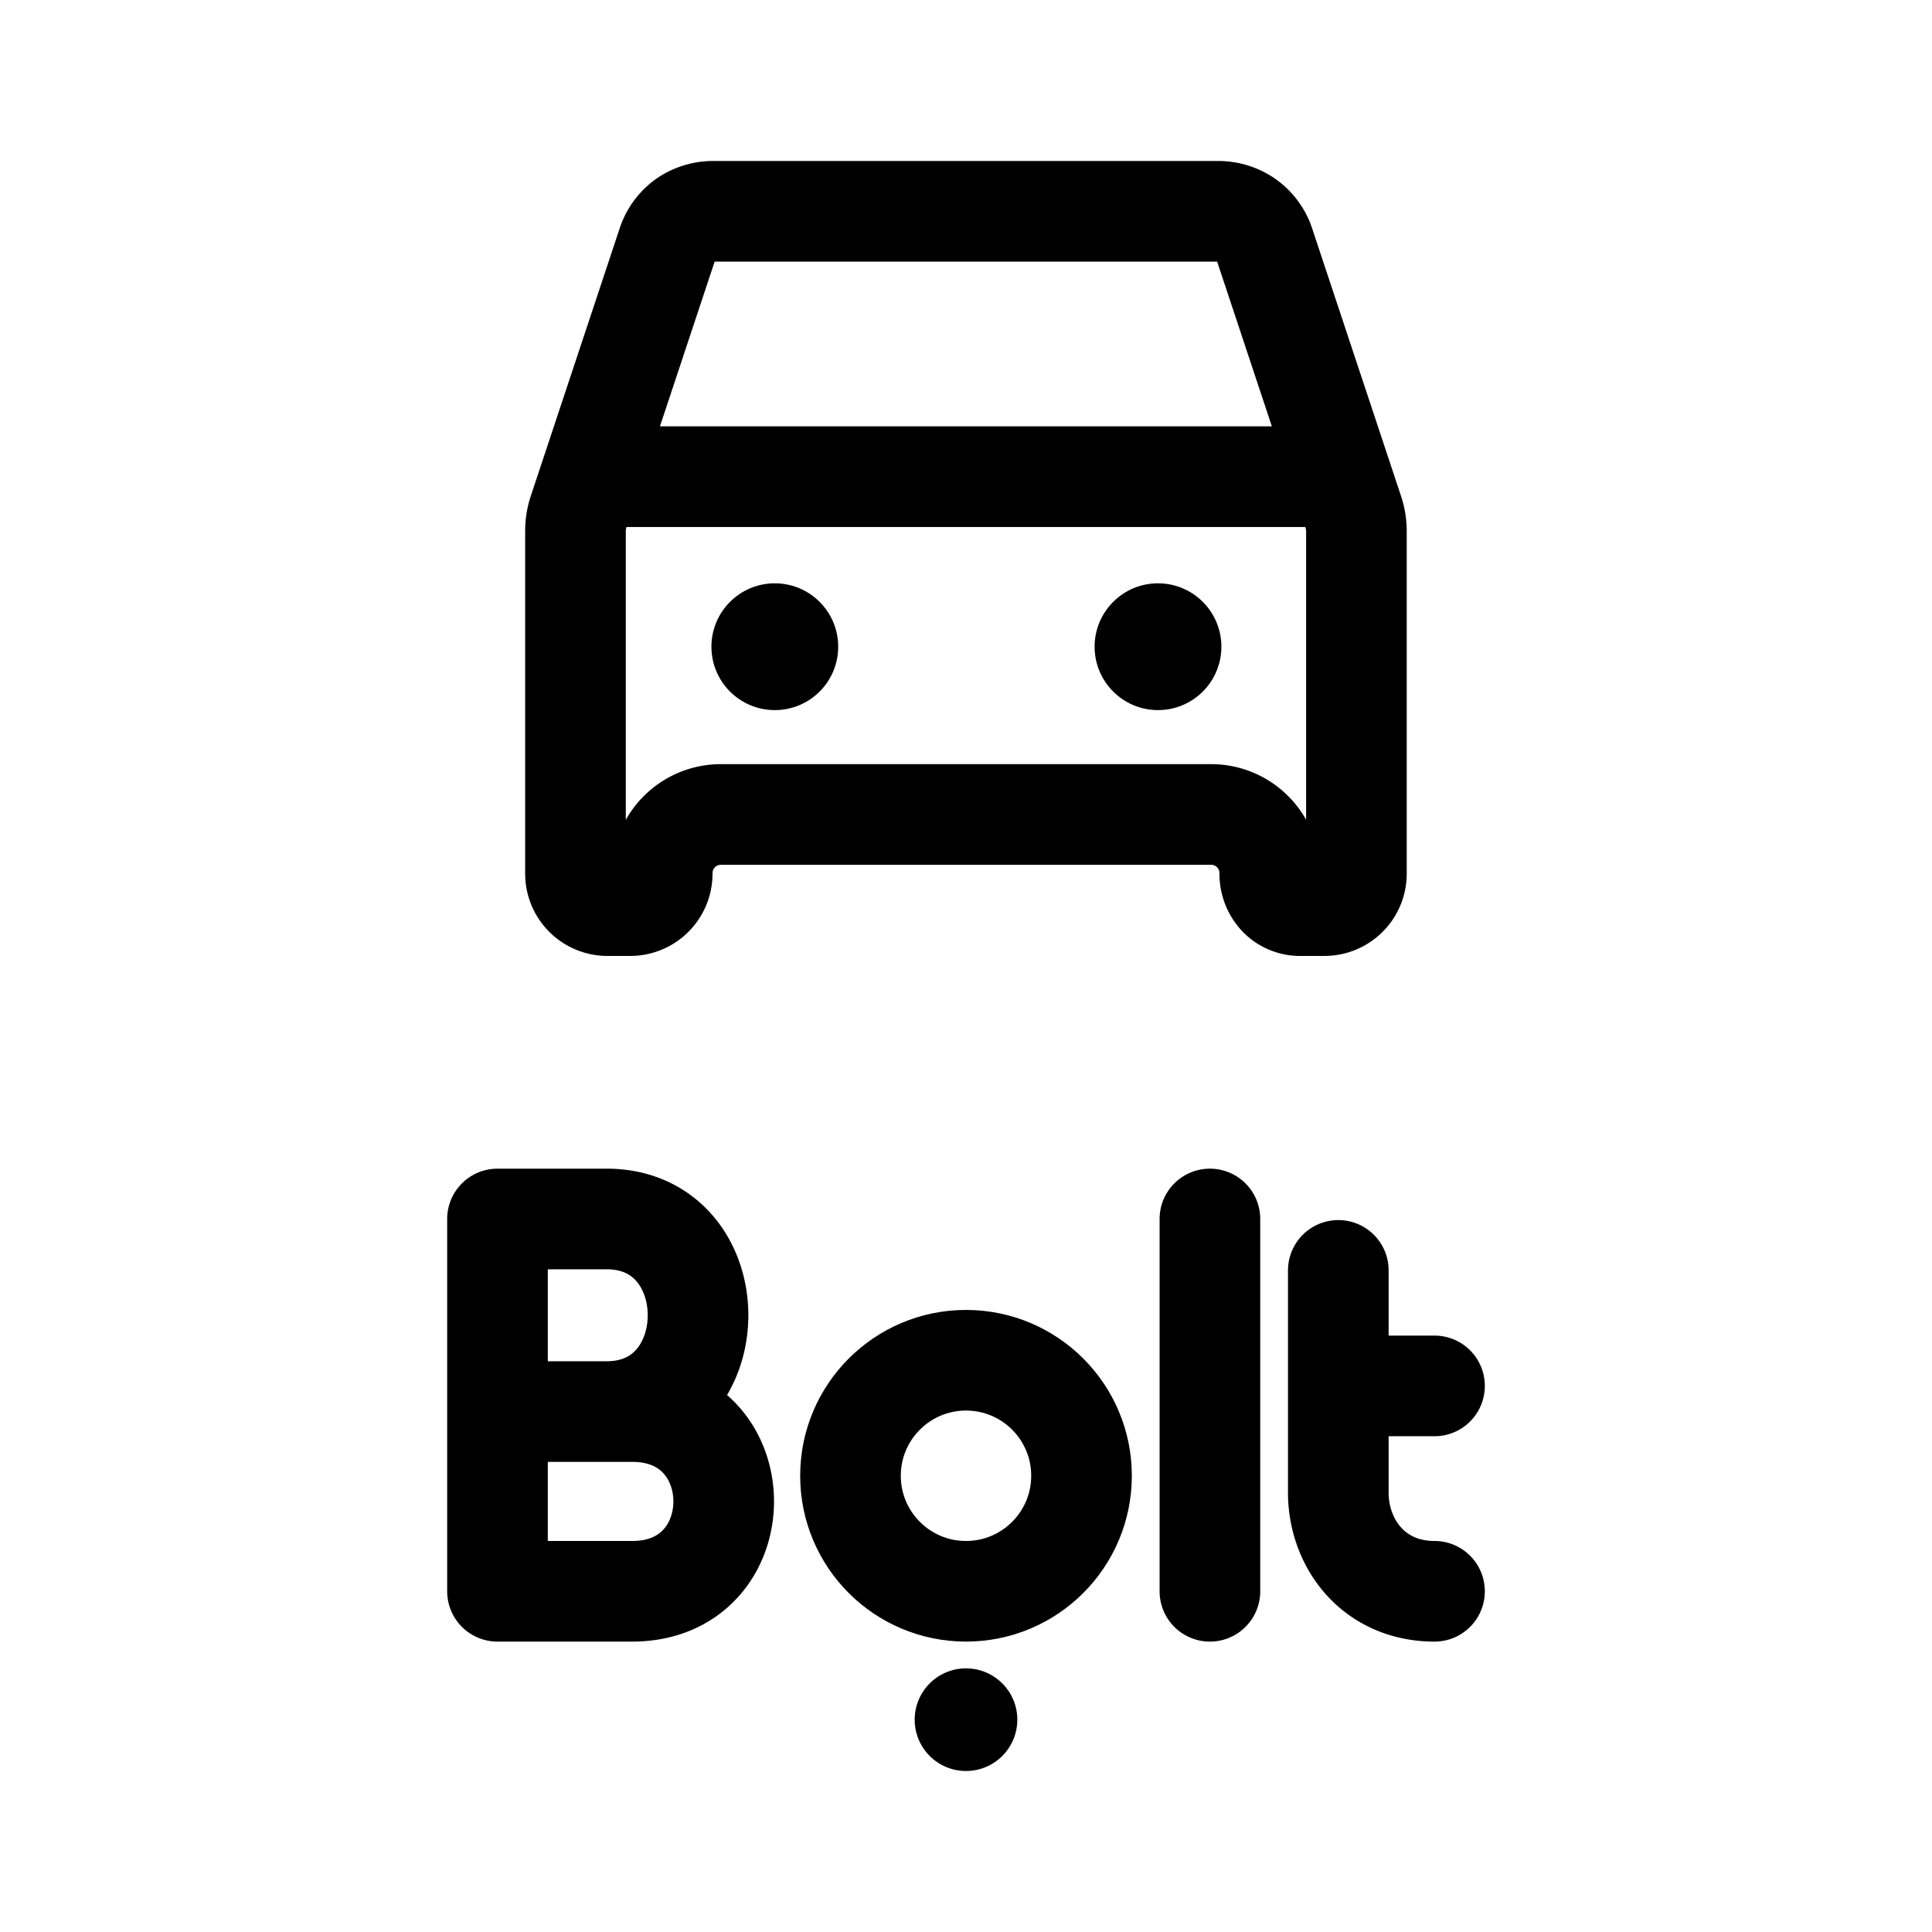 <svg xmlns="http://www.w3.org/2000/svg" width="192" height="192" stroke-linecap="round" stroke-linejoin="round" stroke-width="10" viewBox="0 0 192 192"><path fill="none" stroke="#000" d="M49.44 121.14v37h13.39c12.12 0 12.12-17.86 0-17.86H49.44m0-19.14h10.84c12.12 0 12.12 19.14 0 19.14M133 126.25v22.32m0-10.84h9.56m0 20.41c-5.93 0-9.44-4.57-9.56-9.57m-12.76-27.43v37m-48.61-77.2a5.83 5.83 0 0 0-5.82 5.83A3.18 3.18 0 0 1 62.58 90h-2.16a3.18 3.18 0 0 1-3.23-3.23v-34a6.07 6.07 0 0 1 .3-1.89l8.86-26.68a4.78 4.78 0 0 1 1.78-2.37A4.93 4.93 0 0 1 71 21h50a4.93 4.93 0 0 1 2.86.86 4.78 4.78 0 0 1 1.78 2.37l8.86 26.68a6.07 6.07 0 0 1 .3 1.89v34a3.18 3.18 0 0 1-3.22 3.2h-2.27a2.93 2.93 0 0 1-2.26-.93 3.28 3.28 0 0 1-.86-2.3 5.83 5.83 0 0 0-5.82-5.83zM58.67 47.37h74.66"/><circle cx="96" cy="146.66" r="11.48" fill="none" stroke="#000"/><circle cx="96" cy="170.9" r="5.1"/><circle cx="77" cy="64.27" r="6.3"/><circle cx="115.08" cy="64.27" r="6.3"/></svg>